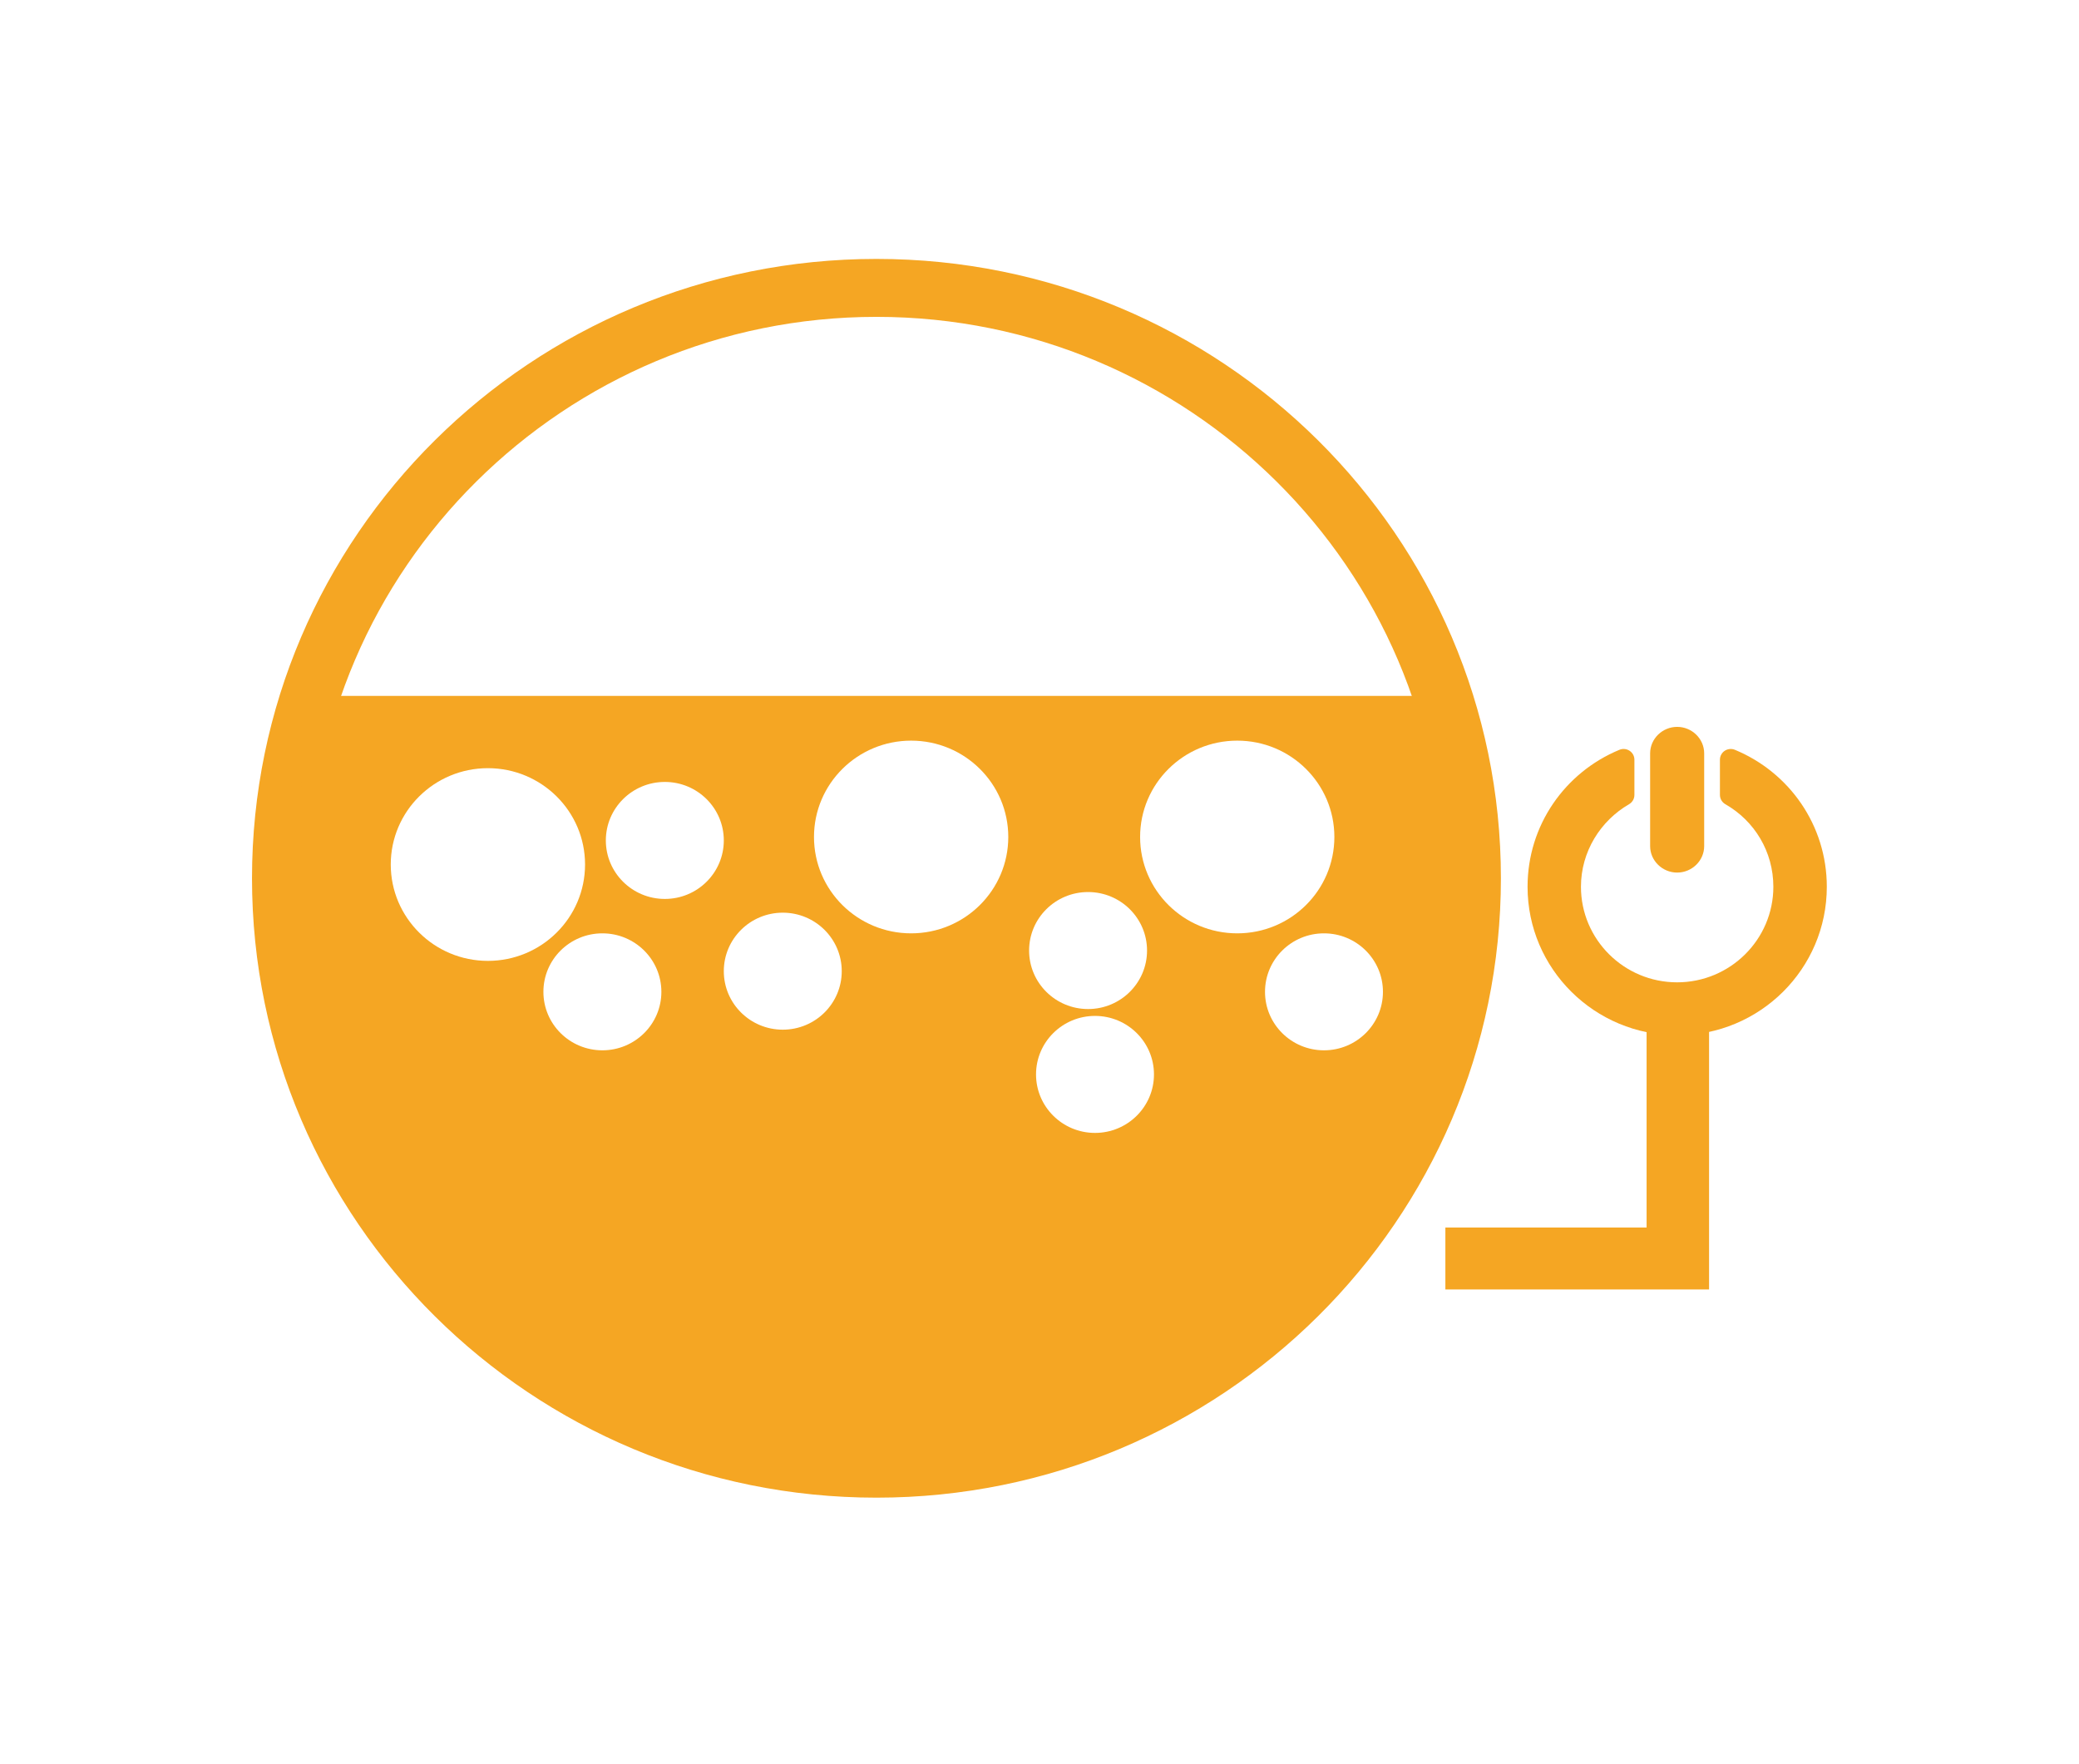 <?xml version="1.0" encoding="UTF-8"?>
<svg width="66px" height="56px" viewBox="0 0 66 56" version="1.1" xmlns="http://www.w3.org/2000/svg" xmlns:xlink="http://www.w3.org/1999/xlink">
    <!-- Generator: Sketch 49 (51002) - http://www.bohemiancoding.com/sketch -->
    <title>Page 1 Copy 6</title>
    <desc>Created with Sketch.</desc>
    <defs>
        <filter x="-29.0%" y="-20.7%" width="162.0%" height="175.6%" filterUnits="objectBoundingBox" id="filter-1">
            <feOffset dx="1" dy="7" in="SourceAlpha" result="shadowOffsetOuter1"></feOffset>
            <feGaussianBlur stdDeviation="4" in="shadowOffsetOuter1" result="shadowBlurOuter1"></feGaussianBlur>
            <feColorMatrix values="0 0 0 0 0.26   0 0 0 0 0.325   0 0 0 0 0.26  0 0 0 0.364 0" type="matrix" in="shadowBlurOuter1" result="shadowMatrixOuter1"></feColorMatrix>
            <feMerge>
                <feMergeNode in="shadowMatrixOuter1"></feMergeNode>
                <feMergeNode in="SourceGraphic"></feMergeNode>
            </feMerge>
        </filter>
    </defs>
    <g id="Page-1" stroke="none" stroke-width="1" fill="none" fill-rule="evenodd">
        <g id="thuỷ-canh-copy" transform="translate(-1846, -989)">
            <g id="Page-1-Copy-6" filter="url(#filter-1)" transform="translate(1853, 990)">
                <polygon id="Fill-1" fill="#F5A623" points="44.273 24.685 44.273 30.965 37.885 30.965 37.885 32.931 46.256 32.931 46.256 31.457 46.256 30.965 46.256 24.685"></polygon>
                <g id="Group-34" transform="translate(0, 0.055)">
                    <path d="M19.824,38.565 C9.404,38.565 0.928,30.158 0.928,19.824 C0.928,9.491 9.404,1.084 19.824,1.084 C30.243,1.084 38.72,9.491 38.72,19.824 C38.72,30.158 30.243,38.565 19.824,38.565" id="Fill-2" fill="#FFFFFF"></path>
                    <path d="M19.824,0.164 C8.875,0.164 0,8.966 0,19.824 C0,30.682 8.875,39.485 19.824,39.485 C30.772,39.485 39.648,30.682 39.648,19.824 C39.648,8.966 30.772,0.164 19.824,0.164 M19.824,2.003 C29.732,2.003 37.793,9.998 37.793,19.824 C37.793,29.65 29.732,37.645 19.824,37.645 C9.916,37.645 1.855,29.65 1.855,19.824 C1.855,9.998 9.916,2.003 19.824,2.003" id="Fill-4" fill="#F5A623"></path>
                    <path d="M45.243,19.643 C45.712,19.643 46.101,19.267 46.101,18.802 L46.101,15.859 C46.101,15.395 45.712,15.018 45.243,15.018 C44.775,15.018 44.385,15.395 44.385,15.859 L44.385,18.803 C44.385,19.267 44.775,19.643 45.243,19.643" id="Fill-6" fill="#F5A623"></path>
                    <path d="M47.076,15.746 C46.971,15.702 46.85,15.714 46.753,15.777 C46.658,15.84 46.601,15.946 46.601,16.06 L46.601,17.177 C46.601,17.3 46.667,17.412 46.773,17.473 C47.696,17.999 48.297,18.977 48.297,20.094 C48.297,21.766 46.927,23.127 45.242,23.127 C43.556,23.127 42.189,21.766 42.189,20.094 C42.189,18.977 42.809,17.999 43.716,17.473 C43.821,17.413 43.886,17.3 43.886,17.179 L43.886,16.06 C43.886,15.946 43.829,15.84 43.733,15.777 C43.637,15.713 43.516,15.702 43.41,15.746 C41.686,16.459 40.494,18.137 40.494,20.094 C40.494,22.698 42.621,24.808 45.246,24.808 C47.871,24.808 49.994,22.698 49.994,20.094 C49.994,18.137 48.8,16.459 47.076,15.746" id="Fill-8" fill="#F5A623"></path>
                    <path d="M37.885,14.035 C37.885,18.472 39.52,22.631 37.759,26.214 C34.179,33.494 27.487,38.392 19.824,38.392 C12.065,38.392 5.304,33.372 1.757,25.943 C0.077,22.422 1.762,18.36 1.762,14.035" id="Fill-10" fill="#F5A623"></path>
                    <path d="M10.573,19.387 C10.573,21.076 9.192,22.446 7.489,22.446 C5.786,22.446 4.405,21.076 4.405,19.387 C4.405,17.698 5.786,16.329 7.489,16.329 C9.192,16.329 10.573,17.698 10.573,19.387" id="Fill-12" fill="#FFFFFF"></path>
                    <path d="M24.009,18.513 C24.009,20.203 22.628,21.572 20.925,21.572 C19.222,21.572 17.841,20.203 17.841,18.513 C17.841,16.824 19.222,15.455 20.925,15.455 C22.628,15.455 24.009,16.824 24.009,18.513" id="Fill-14" fill="#FFFFFF"></path>
                    <path d="M34.361,18.513 C34.361,20.203 32.981,21.572 31.278,21.572 C29.574,21.572 28.194,20.203 28.194,18.513 C28.194,16.824 29.574,15.455 31.278,15.455 C32.981,15.455 34.361,16.824 34.361,18.513" id="Fill-16" fill="#FFFFFF"></path>
                    <path d="M28.414,22.118 C28.414,23.143 27.576,23.975 26.542,23.975 C25.508,23.975 24.67,23.143 24.67,22.118 C24.67,21.092 25.508,20.261 26.542,20.261 C27.576,20.261 28.414,21.092 28.414,22.118" id="Fill-18" fill="#FFFFFF"></path>
                    <path d="M18.722,22.773 C18.722,23.799 17.884,24.63 16.85,24.63 C15.816,24.63 14.978,23.799 14.978,22.773 C14.978,21.748 15.816,20.916 16.85,20.916 C17.884,20.916 18.722,21.748 18.722,22.773" id="Fill-20" fill="#FFFFFF"></path>
                    <path d="M14.978,18.623 C14.978,19.648 14.14,20.48 13.106,20.48 C12.072,20.48 11.233,19.648 11.233,18.623 C11.233,17.597 12.072,16.766 13.106,16.766 C14.14,16.766 14.978,17.597 14.978,18.623" id="Fill-22" fill="#FFFFFF"></path>
                    <path d="M28.634,26.05 C28.634,27.075 27.796,27.907 26.762,27.907 C25.728,27.907 24.89,27.075 24.89,26.05 C24.89,25.025 25.728,24.193 26.762,24.193 C27.796,24.193 28.634,25.025 28.634,26.05" id="Fill-24" fill="#FFFFFF"></path>
                    <path d="M35.903,23.429 C35.903,24.454 35.065,25.285 34.031,25.285 C32.997,25.285 32.159,24.454 32.159,23.429 C32.159,22.403 32.997,21.572 34.031,21.572 C35.065,21.572 35.903,22.403 35.903,23.429" id="Fill-26" fill="#FFFFFF"></path>
                    <path d="M12.996,23.429 C12.996,24.454 12.157,25.285 11.123,25.285 C10.089,25.285 9.251,24.454 9.251,23.429 C9.251,22.403 10.089,21.572 11.123,21.572 C12.157,21.572 12.996,22.403 12.996,23.429" id="Fill-28" fill="#FFFFFF"></path>
                </g>
            </g>
        </g>
    </g>
</svg>